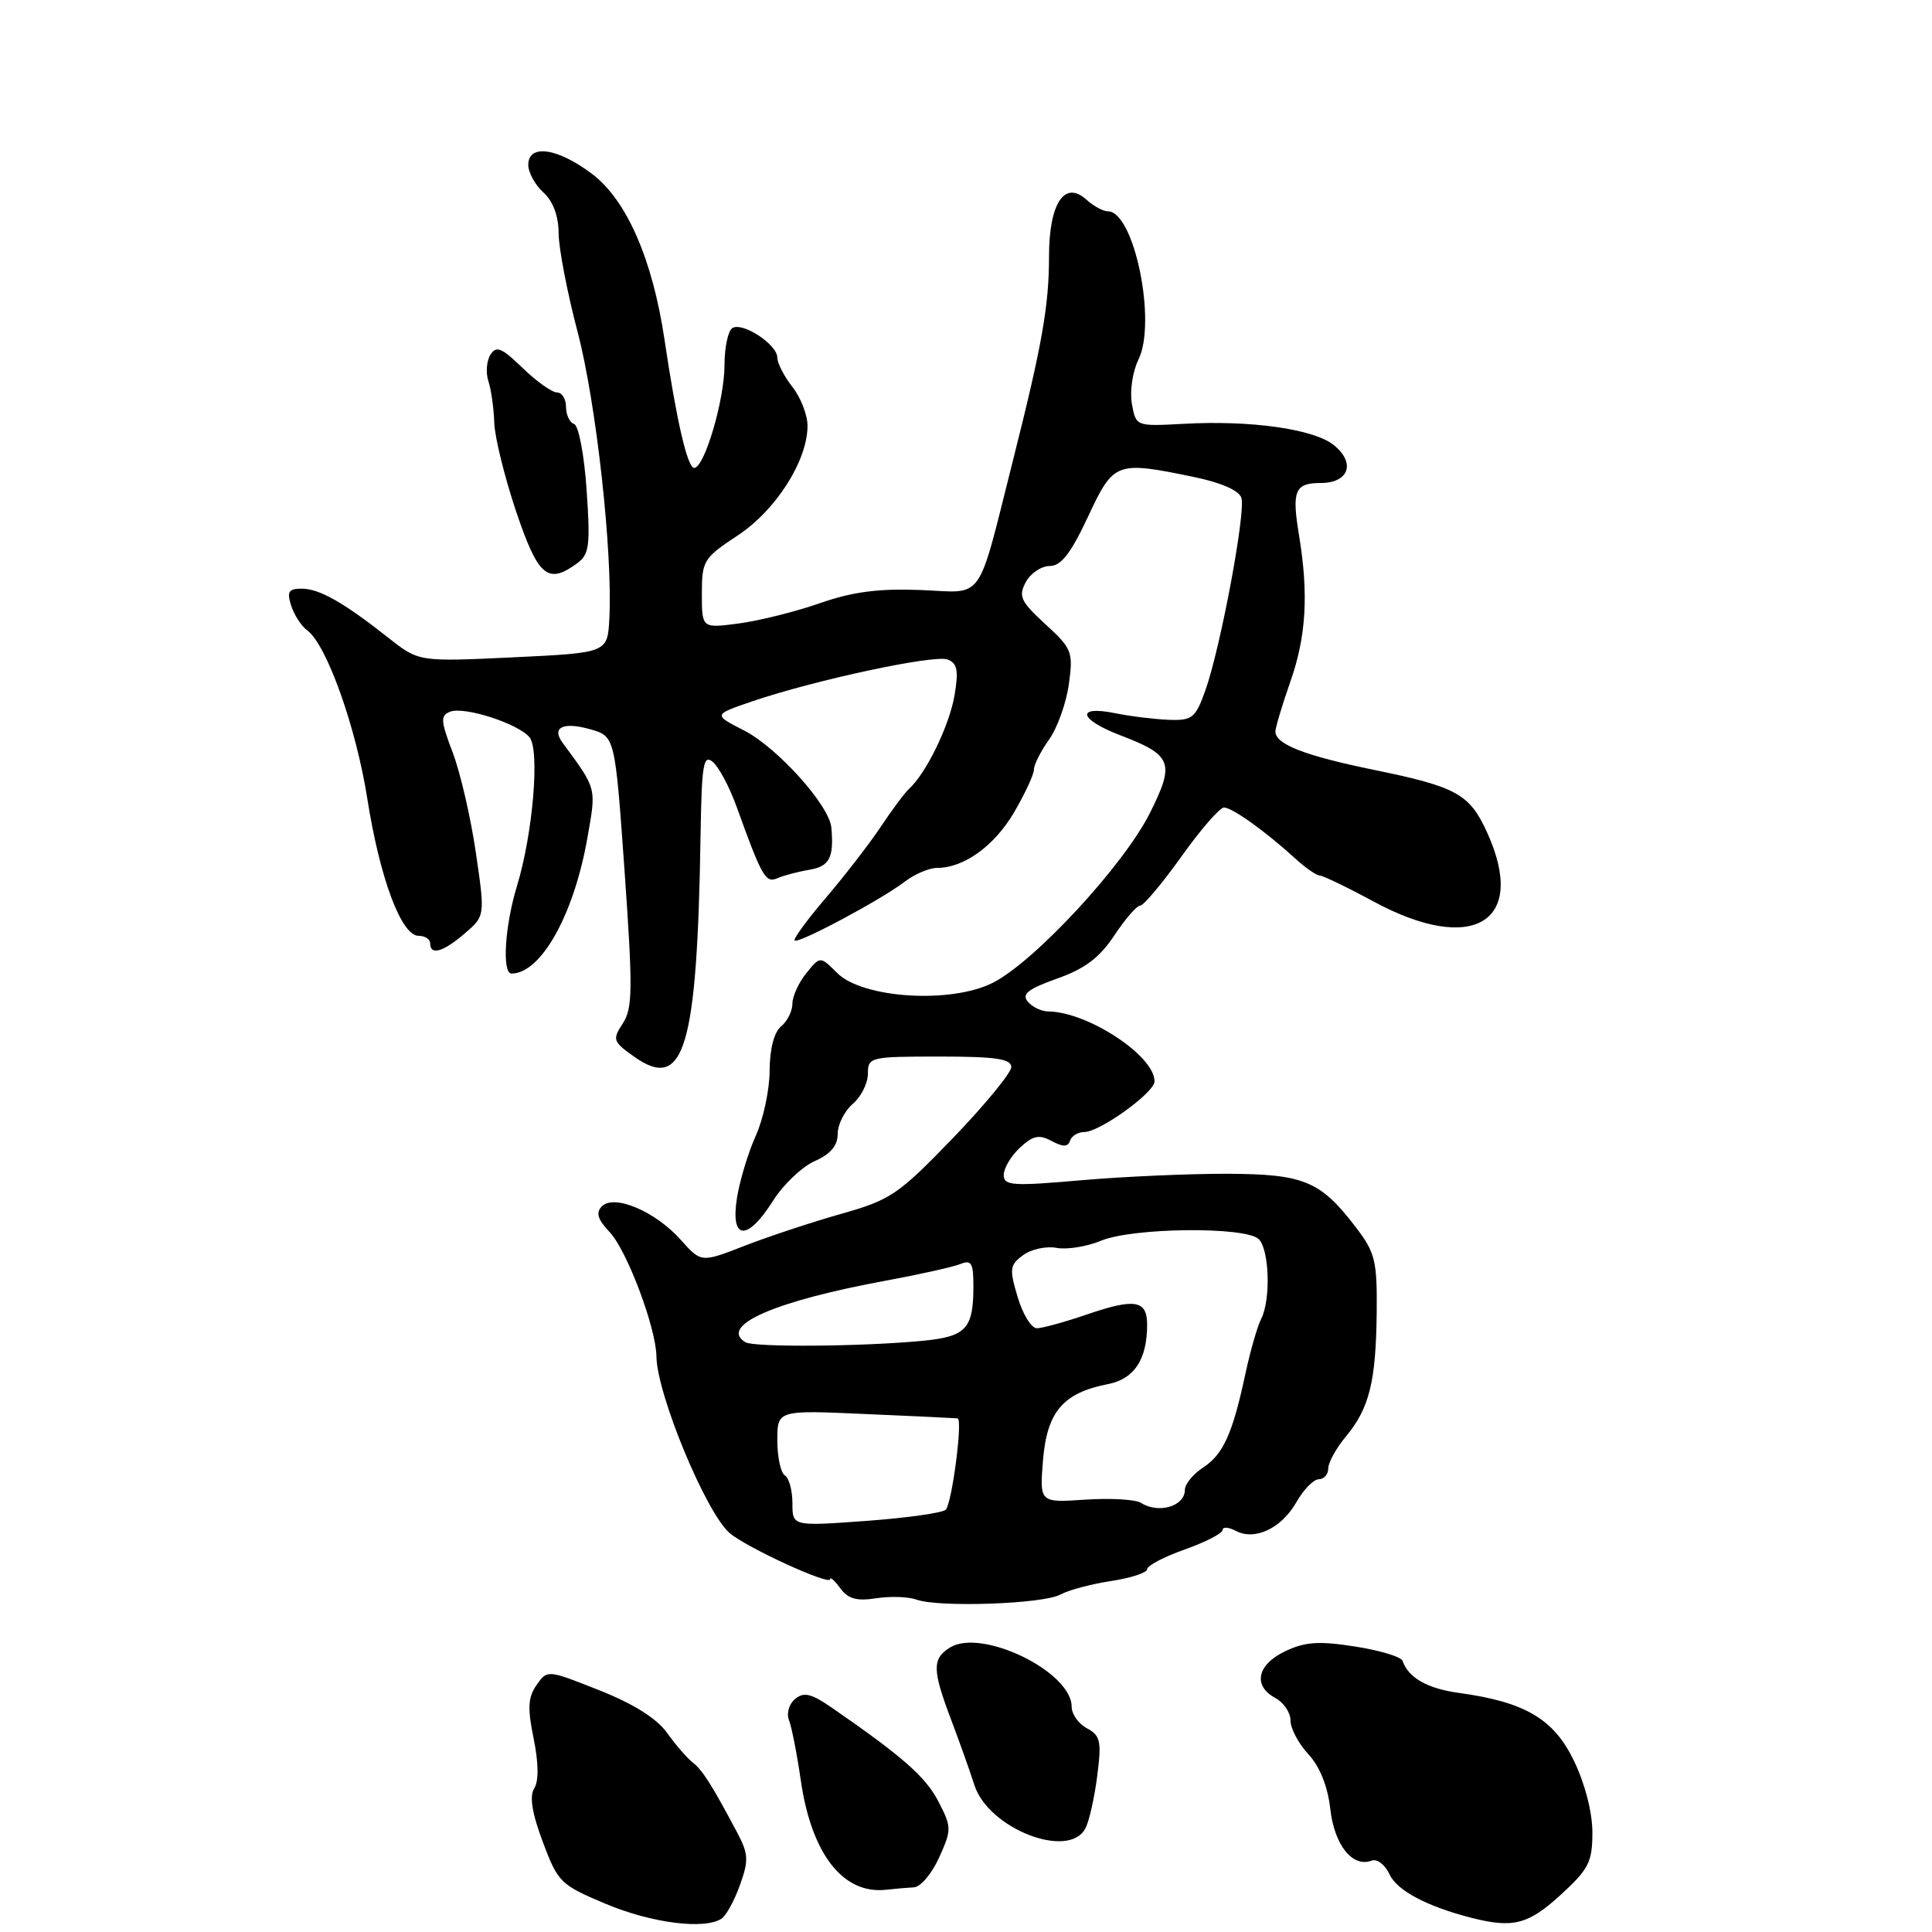 <?xml version="1.0" encoding="UTF-8" standalone="no"?>
<!DOCTYPE svg PUBLIC "-//W3C//DTD SVG 1.1//EN" "http://www.w3.org/Graphics/SVG/1.1/DTD/svg11.dtd" >
<svg xmlns="http://www.w3.org/2000/svg" xmlns:xlink="http://www.w3.org/1999/xlink" version="1.1" viewBox="0 0 256 256">
 <g >
 <path fill="currentColor"
d=" M 95.61 254.23 C 96.22 253.83 97.32 251.82 98.05 249.77 C 99.23 246.49 99.18 245.64 97.65 242.77 C 94.31 236.47 93.07 234.53 91.77 233.52 C 91.04 232.96 89.52 231.19 88.38 229.60 C 87.02 227.70 83.92 225.75 79.41 223.97 C 72.53 221.24 72.52 221.24 71.10 223.27 C 69.96 224.90 69.88 226.33 70.71 230.37 C 71.37 233.61 71.40 235.99 70.79 236.97 C 70.13 238.02 70.49 240.24 71.93 244.08 C 73.93 249.42 74.28 249.76 80.26 252.27 C 86.33 254.82 93.36 255.72 95.61 254.23 Z  M 206.75 251.12 C 210.53 247.66 211.00 246.74 211.00 242.80 C 211.00 240.16 210.02 236.34 208.56 233.32 C 205.89 227.77 202.07 225.52 193.32 224.32 C 189.13 223.75 186.63 222.32 185.84 220.07 C 185.65 219.53 182.82 218.68 179.54 218.17 C 174.75 217.42 172.92 217.55 170.29 218.80 C 166.56 220.58 165.98 223.38 169.00 225.00 C 170.10 225.59 171.00 226.93 171.00 227.98 C 171.00 229.04 172.07 231.05 173.37 232.45 C 174.89 234.09 175.93 236.70 176.27 239.70 C 176.81 244.49 179.23 247.51 181.75 246.54 C 182.47 246.27 183.53 247.08 184.11 248.35 C 185.09 250.50 189.09 252.62 195.00 254.13 C 200.48 255.52 202.49 255.01 206.75 251.12 Z  M 121.10 250.08 C 121.98 250.04 123.48 248.26 124.44 246.13 C 126.11 242.43 126.10 242.11 124.34 238.70 C 122.66 235.44 119.60 232.75 110.15 226.23 C 107.48 224.39 106.51 224.17 105.35 225.12 C 104.56 225.78 104.19 227.04 104.54 227.91 C 104.89 228.78 105.60 232.39 106.11 235.91 C 107.52 245.68 111.72 251.05 117.43 250.40 C 118.57 250.27 120.22 250.13 121.10 250.08 Z  M 143.83 242.25 C 144.33 241.29 145.03 238.16 145.39 235.30 C 145.98 230.72 145.81 229.97 144.03 229.01 C 142.91 228.42 142.00 227.13 142.00 226.15 C 142.00 221.50 130.06 215.70 125.87 218.31 C 123.49 219.80 123.52 221.26 126.08 228.01 C 127.22 231.03 128.58 234.85 129.10 236.50 C 130.93 242.30 141.65 246.48 143.83 242.25 Z  M 140.50 211.29 C 141.60 210.69 144.64 209.88 147.25 209.49 C 149.86 209.09 152.00 208.39 152.00 207.93 C 152.00 207.46 154.25 206.28 157.00 205.31 C 159.75 204.33 162.00 203.17 162.00 202.73 C 162.00 202.29 162.79 202.34 163.75 202.85 C 166.29 204.18 169.80 202.51 171.79 199.03 C 172.73 197.37 174.06 196.01 174.75 196.01 C 175.44 196.00 176.00 195.36 176.00 194.58 C 176.00 193.79 177.06 191.88 178.35 190.33 C 181.44 186.61 182.32 183.09 182.42 173.92 C 182.49 167.08 182.22 165.98 179.68 162.65 C 174.97 156.48 172.80 155.57 162.60 155.53 C 157.59 155.52 148.89 155.90 143.25 156.39 C 134.14 157.19 133.00 157.11 133.00 155.68 C 133.00 154.80 133.96 153.18 135.14 152.08 C 136.88 150.47 137.68 150.29 139.35 151.19 C 140.86 152.00 141.50 151.99 141.79 151.14 C 142.00 150.51 142.84 150.00 143.67 150.00 C 145.72 150.00 152.95 144.79 152.98 143.30 C 153.04 139.93 144.13 134.06 138.87 134.02 C 137.98 134.01 136.76 133.42 136.18 132.71 C 135.35 131.72 136.24 131.03 140.07 129.67 C 143.76 128.36 145.71 126.89 147.65 123.95 C 149.09 121.78 150.63 120.00 151.08 120.00 C 151.53 120.00 153.99 117.07 156.54 113.50 C 159.09 109.92 161.63 107.00 162.18 107.00 C 163.27 107.00 167.67 110.15 171.62 113.75 C 172.98 114.99 174.43 116.00 174.84 116.00 C 175.25 116.00 178.50 117.56 182.05 119.48 C 195.20 126.57 202.44 122.16 197.06 110.33 C 194.73 105.20 193.04 104.26 182.00 102.00 C 172.89 100.13 169.00 98.62 169.00 96.94 C 169.00 96.40 169.90 93.39 171.00 90.26 C 173.08 84.34 173.41 78.70 172.13 70.94 C 171.15 65.03 171.57 64.00 174.98 64.00 C 178.73 64.00 179.67 61.36 176.75 58.99 C 174.13 56.85 165.76 55.66 156.80 56.16 C 150.52 56.50 150.52 56.50 149.98 53.50 C 149.69 51.84 150.07 49.23 150.85 47.65 C 153.30 42.66 150.28 28.00 146.80 28.00 C 146.17 28.00 144.89 27.30 143.95 26.45 C 141.05 23.83 139.00 26.95 139.00 34.00 C 139.00 40.47 138.09 45.65 134.35 60.50 C 129.36 80.27 130.58 78.52 122.00 78.18 C 116.44 77.96 112.99 78.41 108.66 79.92 C 105.45 81.04 100.61 82.25 97.91 82.61 C 93.00 83.26 93.00 83.26 93.00 78.67 C 93.00 74.30 93.23 73.93 97.75 70.95 C 102.82 67.61 107.00 61.04 107.00 56.42 C 107.00 54.99 106.10 52.67 105.00 51.27 C 103.90 49.87 103.00 48.13 103.00 47.39 C 103.00 45.65 98.40 42.63 97.04 43.47 C 96.47 43.83 96.00 46.04 96.00 48.38 C 96.00 52.99 93.34 62.00 91.98 62.00 C 91.09 62.00 89.64 55.71 88.05 45.00 C 86.47 34.37 83.04 26.52 78.46 23.05 C 73.88 19.59 70.00 19.03 70.00 21.85 C 70.00 22.86 70.90 24.50 72.00 25.50 C 73.28 26.66 74.01 28.60 74.02 30.90 C 74.03 32.88 75.16 38.77 76.54 44.00 C 79.00 53.36 81.20 73.21 80.74 82.00 C 80.50 86.50 80.50 86.50 68.00 87.10 C 55.50 87.69 55.50 87.69 51.50 84.54 C 45.54 79.83 42.31 78.00 39.97 78.00 C 38.24 78.00 37.99 78.40 38.58 80.25 C 38.97 81.48 39.93 82.96 40.71 83.53 C 43.28 85.41 47.18 96.34 48.67 105.83 C 50.33 116.38 53.18 124.00 55.46 124.00 C 56.31 124.00 57.00 124.45 57.00 125.00 C 57.00 126.64 58.72 126.15 61.59 123.68 C 64.28 121.36 64.28 121.36 63.05 112.96 C 62.38 108.35 61.00 102.39 59.99 99.72 C 58.38 95.50 58.34 94.81 59.65 94.30 C 61.53 93.58 68.65 95.87 70.16 97.69 C 71.55 99.37 70.62 110.44 68.50 117.41 C 66.89 122.66 66.50 129.00 67.78 129.00 C 71.69 129.00 76.05 121.20 77.84 110.99 C 79.02 104.31 79.11 104.62 74.54 98.41 C 73.04 96.37 74.64 95.61 78.23 96.64 C 81.49 97.57 81.49 97.57 82.76 115.44 C 83.86 131.08 83.83 133.60 82.53 135.60 C 81.12 137.75 81.21 138.01 83.99 139.99 C 90.66 144.74 92.38 139.00 92.83 110.63 C 92.98 101.26 93.20 99.92 94.45 100.96 C 95.24 101.62 96.65 104.26 97.58 106.83 C 100.96 116.20 101.44 117.05 103.00 116.37 C 103.82 116.01 105.74 115.50 107.25 115.25 C 109.92 114.79 110.51 113.66 110.16 109.66 C 109.89 106.71 103.00 99.04 98.57 96.78 C 94.50 94.70 94.50 94.70 99.65 92.94 C 107.96 90.11 123.81 86.71 125.56 87.39 C 126.85 87.88 127.04 88.83 126.48 92.13 C 125.81 96.10 122.75 102.42 120.48 104.50 C 119.88 105.05 118.17 107.34 116.68 109.59 C 115.18 111.83 111.92 116.05 109.44 118.96 C 106.95 121.87 105.09 124.42 105.29 124.62 C 105.76 125.10 116.76 119.22 119.88 116.83 C 121.20 115.82 123.13 115.00 124.18 115.00 C 127.74 115.00 131.76 112.09 134.39 107.61 C 135.82 105.15 137.00 102.62 137.00 101.98 C 137.00 101.33 137.90 99.54 139.01 97.99 C 140.11 96.44 141.29 93.14 141.63 90.65 C 142.22 86.38 142.05 85.94 138.52 82.71 C 135.24 79.70 134.92 79.02 135.92 77.14 C 136.55 75.96 137.98 75.00 139.09 75.00 C 140.59 75.00 141.88 73.35 144.15 68.50 C 147.58 61.17 147.86 61.07 158.19 63.20 C 161.81 63.95 164.18 64.99 164.49 65.97 C 165.09 67.86 161.72 85.86 159.71 91.50 C 158.41 95.14 157.98 95.49 154.89 95.38 C 153.03 95.31 149.81 94.92 147.75 94.50 C 142.51 93.44 142.94 95.32 148.42 97.42 C 155.33 100.06 155.71 101.05 152.37 107.73 C 148.91 114.64 137.13 127.38 131.58 130.21 C 126.04 133.04 114.30 132.30 110.92 128.92 C 108.68 126.68 108.68 126.68 106.84 128.95 C 105.83 130.20 105.00 132.02 105.00 132.99 C 105.00 133.96 104.33 135.32 103.50 136.00 C 102.57 136.77 101.99 139.00 101.98 141.87 C 101.97 144.42 101.14 148.30 100.14 150.50 C 99.15 152.70 98.02 156.41 97.65 158.75 C 96.76 164.36 99.01 164.53 102.43 159.11 C 103.78 156.97 106.26 154.61 107.94 153.86 C 110.05 152.93 111.00 151.81 111.00 150.25 C 111.00 149.00 111.90 147.21 113.00 146.27 C 114.10 145.33 115.00 143.53 115.00 142.28 C 115.00 140.07 115.28 140.00 124.50 140.00 C 131.94 140.00 134.00 140.30 134.00 141.39 C 134.00 142.15 130.51 146.40 126.25 150.82 C 119.04 158.29 118.01 158.99 111.50 160.83 C 107.65 161.92 101.89 163.82 98.70 165.06 C 92.91 167.32 92.91 167.32 90.20 164.28 C 86.85 160.52 81.40 158.20 79.76 159.84 C 78.92 160.68 79.18 161.57 80.80 163.28 C 83.09 165.72 86.93 175.95 86.98 179.72 C 87.03 184.71 93.53 200.41 96.67 203.13 C 98.88 205.04 110.00 210.15 110.00 209.25 C 110.00 208.90 110.61 209.45 111.35 210.46 C 112.37 211.86 113.53 212.18 116.10 211.78 C 117.97 211.49 120.38 211.57 121.45 211.96 C 124.39 213.02 138.22 212.54 140.50 211.29 Z  M 76.46 74.65 C 78.09 73.46 78.24 72.31 77.73 64.93 C 77.42 60.32 76.67 56.39 76.08 56.19 C 75.49 56.00 75.00 54.97 75.00 53.92 C 75.00 52.86 74.46 52.00 73.80 52.00 C 73.14 52.00 71.09 50.54 69.25 48.76 C 66.48 46.07 65.76 45.77 64.98 47.01 C 64.47 47.83 64.35 49.40 64.71 50.50 C 65.08 51.60 65.43 54.08 65.49 56.00 C 65.55 57.92 66.86 63.21 68.38 67.75 C 71.30 76.40 72.58 77.49 76.46 74.65 Z  M 105.00 199.18 C 105.00 197.49 104.55 195.84 104.00 195.50 C 103.45 195.16 103.00 193.07 103.00 190.86 C 103.00 186.84 103.00 186.84 114.75 187.37 C 121.21 187.65 126.68 187.91 126.89 187.94 C 127.60 188.05 126.13 199.27 125.31 200.05 C 124.86 200.47 120.11 201.14 114.75 201.53 C 105.00 202.24 105.00 202.24 105.00 199.18 Z  M 151.19 199.14 C 150.47 198.68 147.15 198.49 143.81 198.71 C 137.74 199.12 137.74 199.12 138.21 193.43 C 138.74 187.05 140.89 184.55 146.82 183.40 C 150.30 182.72 152.00 180.13 152.00 175.52 C 152.00 172.28 150.39 172.00 144.09 174.15 C 141.12 175.17 138.10 176.00 137.38 176.00 C 136.67 176.00 135.52 174.15 134.85 171.88 C 133.73 168.14 133.79 167.62 135.56 166.32 C 136.62 165.53 138.62 165.09 140.00 165.35 C 141.37 165.61 144.02 165.18 145.87 164.41 C 150.08 162.65 165.10 162.50 166.80 164.20 C 168.20 165.60 168.40 172.25 167.11 174.76 C 166.62 175.72 165.68 178.97 165.03 182.00 C 163.32 190.00 162.09 192.71 159.40 194.47 C 158.08 195.34 157.00 196.66 157.00 197.42 C 157.00 199.59 153.52 200.62 151.19 199.14 Z  M 98.76 177.85 C 95.21 175.65 102.68 172.39 117.50 169.67 C 121.90 168.86 126.29 167.88 127.25 167.49 C 128.74 166.89 129.00 167.36 128.98 170.64 C 128.96 176.05 127.97 177.10 122.39 177.65 C 114.49 178.43 99.89 178.55 98.76 177.85 Z "/>
</g>
</svg>